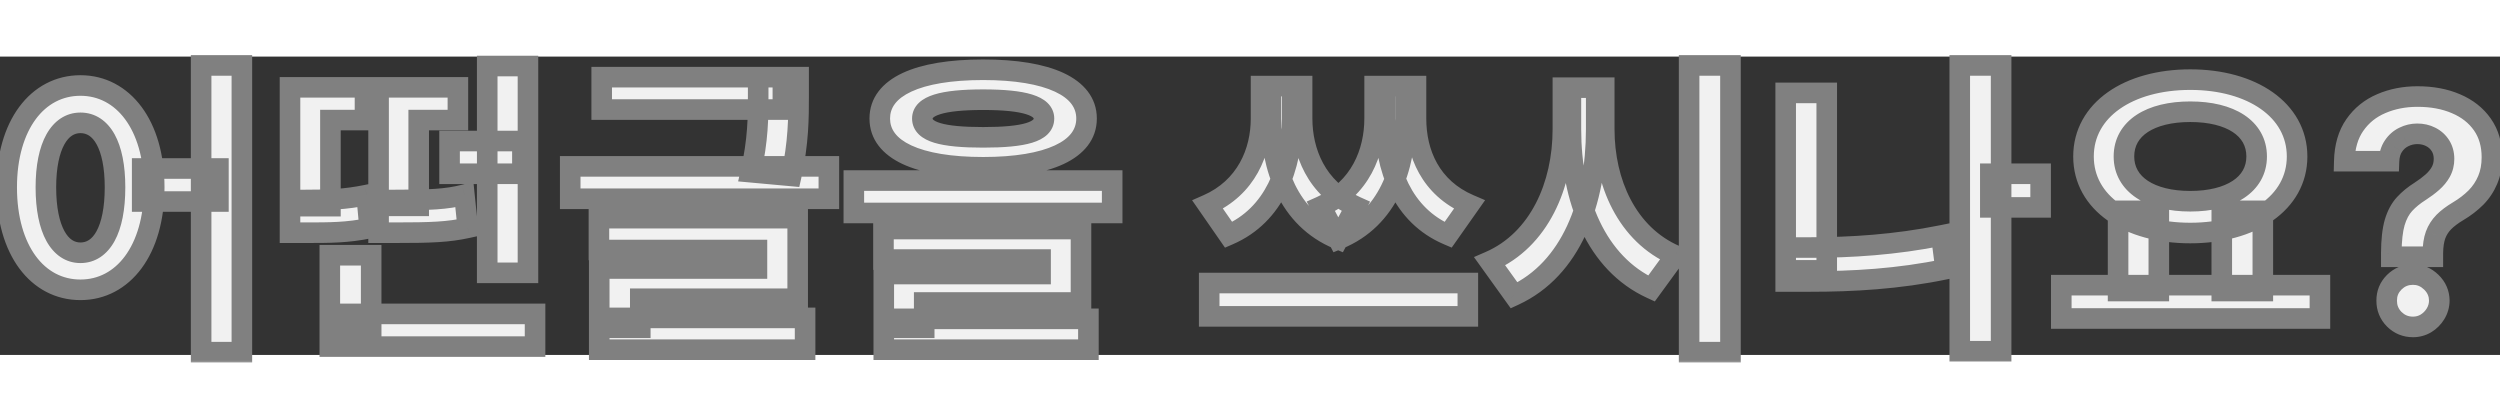 <svg width="243" height="40" viewBox="0 0 243 29" fill="none" xmlns="http://www.w3.org/2000/svg">
<rect x="0" y="0" width="243" height="29" fill="#333333" stroke="none"/>
<mask id="path-1-outside-1_14_7" maskUnits="userSpaceOnUse" x="-1" y="-1" width="245" height="31" fill="black">
<rect fill="white" x="-1" y="-1" width="245" height="31"/>
<path d="M7.82 2.81C11.96 2.81 14.99 6.65 14.99 12.71C14.99 18.83 11.96 22.67 7.82 22.67C3.65 22.67 0.65 18.83 0.65 12.71C0.65 6.65 3.65 2.81 7.82 2.81ZM7.82 6.44C5.81 6.44 4.46 8.63 4.46 12.71C4.46 16.85 5.81 19.07 7.82 19.07C9.86 19.07 11.18 16.85 11.18 12.71C11.18 8.63 9.86 6.44 7.82 6.44ZM19.55 0.86H23.51V28.73H19.55V0.86ZM13.82 10.88H21.23V14.09H13.82V10.88ZM32.058 25.01H52.008V28.19H32.058V25.01ZM32.058 19.31H36.078V26.99H32.058V19.31ZM47.358 0.92H51.318V21.02H47.358V0.92ZM43.698 8.21H50.778V11.39H43.698V8.21ZM28.188 13.94H29.598C31.938 13.94 33.588 13.88 35.628 13.46L35.928 16.67C33.768 17.12 32.088 17.12 29.598 17.12H28.188V13.94ZM28.188 2.99H35.478V6.17H32.118V14.54H28.188V2.99ZM36.798 13.94H38.298C41.808 13.94 43.338 13.88 45.138 13.43L45.468 16.64C43.548 17.06 41.958 17.12 38.298 17.12H36.798V13.94ZM36.798 2.99H44.508V6.17H40.698V14.51H36.798V2.99ZM58.485 2H76.095V5.15H58.485V2ZM55.425 10.67H80.565V13.82H55.425V10.67ZM73.695 2H77.625V3.89C77.625 5.87 77.625 8.39 76.905 11.6L72.975 11.24C73.695 8.09 73.695 5.84 73.695 3.89V2ZM58.215 15.71H77.535V23.54H62.235V26.36H58.245V20.6H73.575V18.8H58.215V15.71ZM58.245 25.4H78.255V28.49H58.245V25.4ZM95.563 1.28C101.893 1.28 105.613 2.96 105.613 6.02C105.613 9.08 101.893 10.76 95.563 10.76C89.203 10.76 85.513 9.08 85.513 6.02C85.513 2.96 89.203 1.28 95.563 1.28ZM95.563 4.19C91.543 4.19 89.653 4.79 89.653 6.02C89.653 7.31 91.543 7.85 95.563 7.85C99.583 7.85 101.473 7.31 101.473 6.02C101.473 4.79 99.583 4.19 95.563 4.19ZM82.993 12.05H108.103V15.2H82.993V12.05ZM85.873 16.76H105.073V23.9H89.833V26.36H85.903V21.14H101.143V19.73H85.873V16.76ZM85.903 25.49H105.793V28.49H85.903V25.49ZM122.574 2.87H125.604V6.02C125.604 10.79 123.864 15.41 119.424 17.33L117.384 14.39C121.134 12.74 122.574 9.26 122.574 6.02V2.87ZM123.534 2.87H126.564V6.02C126.564 9.2 127.914 12.83 131.784 14.57L130.074 17.75C125.214 15.74 123.534 10.73 123.534 6.02V2.87ZM133.614 2.87H136.614V6.02C136.614 10.79 134.934 15.77 130.074 17.75L128.394 14.57C132.234 12.86 133.614 9.26 133.614 6.02V2.87ZM134.604 2.87H137.634V6.02C137.634 9.38 139.044 12.77 142.824 14.39L140.754 17.33C136.314 15.44 134.604 10.91 134.604 6.02V2.87ZM117.534 22.01H142.674V25.25H117.534V22.01ZM151.912 3.02H155.152V7.07C155.152 14.21 152.692 20.66 147.172 23.21L144.802 19.91C149.632 17.81 151.912 12.47 151.912 7.07V3.02ZM152.692 3.02H155.932V7.07C155.932 12.2 158.122 17.3 162.862 19.34L160.522 22.55C155.152 20.09 152.692 13.91 152.692 7.07V3.02ZM164.182 0.86H168.202V28.73H164.182V0.86ZM193.459 11.39H198.349V14.66H193.459V11.39ZM190.489 0.86H194.509V28.64H190.489V0.86ZM173.569 3.53H177.559V20.78H173.569V3.53ZM173.569 18.56H175.969C179.929 18.56 184.219 18.29 188.689 17.39L189.109 20.66C184.519 21.62 180.049 21.86 175.969 21.86H173.569V18.56ZM205.877 14.99H209.837V22.79H205.877V14.99ZM215.957 14.99H219.947V22.79H215.957V14.99ZM200.357 22.22H225.497V25.46H200.357V22.22ZM212.897 2.24C218.867 2.24 223.277 5.18 223.277 9.71C223.277 14.24 218.867 17.15 212.897 17.15C206.897 17.15 202.517 14.24 202.517 9.71C202.517 5.18 206.897 2.24 212.897 2.24ZM212.897 5.36C209.027 5.36 206.447 6.95 206.447 9.71C206.447 12.44 209.027 14.06 212.897 14.06C216.767 14.06 219.347 12.44 219.347 9.71C219.347 6.95 216.767 5.36 212.897 5.36ZM232.435 19.459V19.097C232.442 17.854 232.552 16.863 232.765 16.124C232.985 15.386 233.305 14.789 233.724 14.335C234.143 13.88 234.647 13.468 235.237 13.099C235.677 12.815 236.071 12.52 236.419 12.214C236.767 11.909 237.044 11.572 237.25 11.202C237.456 10.826 237.559 10.407 237.559 9.945C237.559 9.455 237.442 9.026 237.208 8.656C236.973 8.287 236.657 8.003 236.259 7.804C235.869 7.605 235.436 7.506 234.96 7.506C234.498 7.506 234.061 7.609 233.649 7.815C233.237 8.013 232.9 8.312 232.637 8.71C232.374 9.1 232.232 9.587 232.211 10.169H227.865C227.9 8.749 228.241 7.577 228.887 6.653C229.534 5.723 230.389 5.031 231.455 4.576C232.52 4.114 233.695 3.884 234.981 3.884C236.394 3.884 237.644 4.118 238.731 4.587C239.818 5.048 240.67 5.719 241.288 6.6C241.906 7.481 242.215 8.543 242.215 9.786C242.215 10.617 242.076 11.355 241.799 12.001C241.529 12.641 241.149 13.209 240.659 13.706C240.169 14.196 239.59 14.64 238.923 15.038C238.362 15.371 237.9 15.72 237.538 16.082C237.183 16.444 236.916 16.863 236.739 17.339C236.568 17.815 236.48 18.401 236.472 19.097V19.459H232.435ZM234.544 26.277C233.834 26.277 233.227 26.028 232.722 25.531C232.225 25.027 231.98 24.423 231.987 23.72C231.98 23.024 232.225 22.428 232.722 21.93C233.227 21.433 233.834 21.185 234.544 21.185C235.219 21.185 235.812 21.433 236.323 21.93C236.835 22.428 237.094 23.024 237.101 23.72C237.094 24.189 236.97 24.619 236.728 25.009C236.494 25.393 236.185 25.702 235.801 25.936C235.418 26.163 234.999 26.277 234.544 26.277Z"/>
</mask>
<path d="M7.82 2.81C11.96 2.81 14.99 6.65 14.99 12.71C14.99 18.83 11.96 22.67 7.82 22.67C3.65 22.67 0.65 18.83 0.65 12.71C0.65 6.65 3.65 2.81 7.82 2.81ZM7.82 6.44C5.81 6.44 4.46 8.63 4.46 12.71C4.46 16.85 5.81 19.07 7.82 19.07C9.86 19.07 11.18 16.85 11.18 12.71C11.18 8.63 9.86 6.44 7.82 6.44ZM19.55 0.86H23.51V28.73H19.55V0.86ZM13.82 10.88H21.23V14.09H13.82V10.88ZM32.058 25.01H52.008V28.19H32.058V25.01ZM32.058 19.31H36.078V26.99H32.058V19.31ZM47.358 0.92H51.318V21.02H47.358V0.92ZM43.698 8.21H50.778V11.39H43.698V8.21ZM28.188 13.94H29.598C31.938 13.94 33.588 13.88 35.628 13.46L35.928 16.67C33.768 17.12 32.088 17.12 29.598 17.12H28.188V13.94ZM28.188 2.99H35.478V6.17H32.118V14.54H28.188V2.99ZM36.798 13.94H38.298C41.808 13.94 43.338 13.88 45.138 13.43L45.468 16.64C43.548 17.06 41.958 17.12 38.298 17.12H36.798V13.94ZM36.798 2.99H44.508V6.17H40.698V14.51H36.798V2.99ZM58.485 2H76.095V5.15H58.485V2ZM55.425 10.67H80.565V13.82H55.425V10.67ZM73.695 2H77.625V3.89C77.625 5.87 77.625 8.39 76.905 11.6L72.975 11.24C73.695 8.09 73.695 5.84 73.695 3.89V2ZM58.215 15.71H77.535V23.54H62.235V26.36H58.245V20.6H73.575V18.8H58.215V15.71ZM58.245 25.4H78.255V28.49H58.245V25.4ZM95.563 1.28C101.893 1.28 105.613 2.96 105.613 6.02C105.613 9.08 101.893 10.76 95.563 10.76C89.203 10.76 85.513 9.08 85.513 6.02C85.513 2.96 89.203 1.28 95.563 1.28ZM95.563 4.19C91.543 4.19 89.653 4.79 89.653 6.02C89.653 7.31 91.543 7.85 95.563 7.85C99.583 7.85 101.473 7.31 101.473 6.02C101.473 4.79 99.583 4.19 95.563 4.19ZM82.993 12.05H108.103V15.2H82.993V12.05ZM85.873 16.76H105.073V23.9H89.833V26.36H85.903V21.14H101.143V19.73H85.873V16.76ZM85.903 25.49H105.793V28.49H85.903V25.49ZM122.574 2.87H125.604V6.02C125.604 10.79 123.864 15.41 119.424 17.33L117.384 14.39C121.134 12.74 122.574 9.26 122.574 6.02V2.87ZM123.534 2.87H126.564V6.02C126.564 9.2 127.914 12.83 131.784 14.57L130.074 17.75C125.214 15.74 123.534 10.73 123.534 6.02V2.87ZM133.614 2.87H136.614V6.02C136.614 10.79 134.934 15.77 130.074 17.75L128.394 14.57C132.234 12.86 133.614 9.26 133.614 6.02V2.87ZM134.604 2.87H137.634V6.02C137.634 9.38 139.044 12.77 142.824 14.39L140.754 17.33C136.314 15.44 134.604 10.91 134.604 6.02V2.87ZM117.534 22.01H142.674V25.25H117.534V22.01ZM151.912 3.02H155.152V7.07C155.152 14.21 152.692 20.66 147.172 23.21L144.802 19.91C149.632 17.81 151.912 12.47 151.912 7.07V3.02ZM152.692 3.02H155.932V7.07C155.932 12.2 158.122 17.3 162.862 19.34L160.522 22.55C155.152 20.09 152.692 13.91 152.692 7.07V3.02ZM164.182 0.86H168.202V28.73H164.182V0.86ZM193.459 11.39H198.349V14.66H193.459V11.39ZM190.489 0.86H194.509V28.64H190.489V0.86ZM173.569 3.53H177.559V20.78H173.569V3.53ZM173.569 18.56H175.969C179.929 18.56 184.219 18.29 188.689 17.39L189.109 20.66C184.519 21.62 180.049 21.86 175.969 21.86H173.569V18.56ZM205.877 14.99H209.837V22.79H205.877V14.99ZM215.957 14.99H219.947V22.79H215.957V14.99ZM200.357 22.22H225.497V25.46H200.357V22.22ZM212.897 2.24C218.867 2.24 223.277 5.18 223.277 9.71C223.277 14.24 218.867 17.15 212.897 17.15C206.897 17.15 202.517 14.24 202.517 9.71C202.517 5.18 206.897 2.24 212.897 2.24ZM212.897 5.36C209.027 5.36 206.447 6.95 206.447 9.71C206.447 12.44 209.027 14.06 212.897 14.06C216.767 14.06 219.347 12.44 219.347 9.71C219.347 6.95 216.767 5.36 212.897 5.36ZM232.435 19.459V19.097C232.442 17.854 232.552 16.863 232.765 16.124C232.985 15.386 233.305 14.789 233.724 14.335C234.143 13.88 234.647 13.468 235.237 13.099C235.677 12.815 236.071 12.52 236.419 12.214C236.767 11.909 237.044 11.572 237.25 11.202C237.456 10.826 237.559 10.407 237.559 9.945C237.559 9.455 237.442 9.026 237.208 8.656C236.973 8.287 236.657 8.003 236.259 7.804C235.869 7.605 235.436 7.506 234.96 7.506C234.498 7.506 234.061 7.609 233.649 7.815C233.237 8.013 232.9 8.312 232.637 8.71C232.374 9.1 232.232 9.587 232.211 10.169H227.865C227.9 8.749 228.241 7.577 228.887 6.653C229.534 5.723 230.389 5.031 231.455 4.576C232.52 4.114 233.695 3.884 234.981 3.884C236.394 3.884 237.644 4.118 238.731 4.587C239.818 5.048 240.67 5.719 241.288 6.6C241.906 7.481 242.215 8.543 242.215 9.786C242.215 10.617 242.076 11.355 241.799 12.001C241.529 12.641 241.149 13.209 240.659 13.706C240.169 14.196 239.59 14.64 238.923 15.038C238.362 15.371 237.9 15.72 237.538 16.082C237.183 16.444 236.916 16.863 236.739 17.339C236.568 17.815 236.48 18.401 236.472 19.097V19.459H232.435ZM234.544 26.277C233.834 26.277 233.227 26.028 232.722 25.531C232.225 25.027 231.98 24.423 231.987 23.72C231.98 23.024 232.225 22.428 232.722 21.93C233.227 21.433 233.834 21.185 234.544 21.185C235.219 21.185 235.812 21.433 236.323 21.93C236.835 22.428 237.094 23.024 237.101 23.72C237.094 24.189 236.97 24.619 236.728 25.009C236.494 25.393 236.185 25.702 235.801 25.936C235.418 26.163 234.999 26.277 234.544 26.277Z" fill="#F1F1F1"/>
<path d="M19.55 0.86V-0.14H18.55V0.86H19.55ZM23.51 0.86H24.51V-0.14H23.51V0.86ZM23.51 28.73V29.73H24.51V28.73H23.51ZM19.55 28.73H18.55V29.73H19.55V28.73ZM13.82 10.88V9.88H12.82V10.88H13.82ZM21.23 10.88H22.23V9.88H21.23V10.88ZM21.23 14.09V15.09H22.23V14.09H21.23ZM13.82 14.09H12.82V15.09H13.82V14.09ZM7.82 3.81C9.548 3.81 11.053 4.599 12.155 6.084C13.271 7.587 13.99 9.836 13.99 12.71H15.99C15.99 9.524 15.194 6.823 13.76 4.891C12.312 2.941 10.232 1.81 7.82 1.81V3.81ZM13.99 12.71C13.99 15.616 13.27 17.88 12.153 19.391C11.052 20.881 9.548 21.67 7.82 21.67V23.67C10.232 23.67 12.313 22.539 13.762 20.579C15.195 18.64 15.99 15.925 15.99 12.71H13.99ZM7.82 21.67C6.076 21.67 4.573 20.88 3.476 19.392C2.364 17.882 1.65 15.618 1.65 12.71H-0.35C-0.35 15.922 0.436 18.638 1.866 20.578C3.312 22.54 5.394 23.67 7.82 23.67V21.67ZM1.65 12.71C1.65 9.834 2.363 7.585 3.475 6.082C4.572 4.6 6.075 3.81 7.82 3.81V1.81C5.395 1.81 3.313 2.94 1.867 4.893C0.437 6.825 -0.35 9.526 -0.35 12.71H1.65ZM7.82 5.44C6.378 5.44 5.238 6.255 4.513 7.559C3.809 8.823 3.46 10.582 3.46 12.71H5.46C5.46 10.758 5.786 9.382 6.26 8.531C6.712 7.72 7.252 7.44 7.82 7.44V5.44ZM3.46 12.71C3.46 14.867 3.808 16.646 4.51 17.924C5.232 19.24 6.371 20.07 7.82 20.07V18.07C7.259 18.07 6.718 17.79 6.263 16.961C5.787 16.094 5.46 14.694 5.46 12.71H3.46ZM7.82 20.07C9.281 20.07 10.422 19.243 11.143 17.921C11.841 16.642 12.18 14.863 12.18 12.71H10.18C10.18 14.697 9.86 16.098 9.387 16.964C8.938 17.787 8.399 18.07 7.82 18.07V20.07ZM12.18 12.71C12.18 10.585 11.84 8.826 11.14 7.561C10.416 6.252 9.274 5.44 7.82 5.44V7.44C8.406 7.44 8.944 7.723 9.39 8.529C9.86 9.379 10.18 10.755 10.18 12.71H12.18ZM19.55 1.86H23.51V-0.14H19.55V1.86ZM22.51 0.86V28.73H24.51V0.86H22.51ZM23.51 27.73H19.55V29.73H23.51V27.73ZM20.55 28.73V0.86H18.55V28.73H20.55ZM13.82 11.88H21.23V9.88H13.82V11.88ZM20.23 10.88V14.09H22.23V10.88H20.23ZM21.23 13.09H13.82V15.09H21.23V13.09ZM14.82 14.09V10.88H12.82V14.09H14.82ZM32.058 25.01V24.01H31.058V25.01H32.058ZM52.008 25.01H53.008V24.01H52.008V25.01ZM52.008 28.19V29.19H53.008V28.19H52.008ZM32.058 28.19H31.058V29.19H32.058V28.19ZM32.058 19.31V18.31H31.058V19.31H32.058ZM36.078 19.31H37.078V18.31H36.078V19.31ZM36.078 26.99V27.99H37.078V26.99H36.078ZM32.058 26.99H31.058V27.99H32.058V26.99ZM47.358 0.92V-0.08H46.358V0.92H47.358ZM51.318 0.92H52.318V-0.08H51.318V0.92ZM51.318 21.02V22.02H52.318V21.02H51.318ZM47.358 21.02H46.358V22.02H47.358V21.02ZM43.698 8.21V7.21H42.698V8.21H43.698ZM50.778 8.21H51.778V7.21H50.778V8.21ZM50.778 11.39V12.39H51.778V11.39H50.778ZM43.698 11.39H42.698V12.39H43.698V11.39ZM28.188 13.94V12.94H27.188V13.94H28.188ZM35.628 13.46L36.623 13.367L36.519 12.255L35.426 12.48L35.628 13.46ZM35.928 16.67L36.132 17.649L37.007 17.467L36.923 16.577L35.928 16.67ZM28.188 17.12H27.188V18.12H28.188V17.12ZM28.188 2.99V1.99H27.188V2.99H28.188ZM35.478 2.99H36.478V1.99H35.478V2.99ZM35.478 6.17V7.17H36.478V6.17H35.478ZM32.118 6.17V5.17H31.118V6.17H32.118ZM32.118 14.54V15.54H33.118V14.54H32.118ZM28.188 14.54H27.188V15.54H28.188V14.54ZM36.798 13.94V12.94H35.798V13.94H36.798ZM45.138 13.43L46.132 13.328L46.014 12.18L44.895 12.46L45.138 13.43ZM45.468 16.64L45.681 17.617L46.554 17.426L46.462 16.538L45.468 16.64ZM36.798 17.12H35.798V18.12H36.798V17.12ZM36.798 2.99V1.99H35.798V2.99H36.798ZM44.508 2.99H45.508V1.99H44.508V2.99ZM44.508 6.17V7.17H45.508V6.17H44.508ZM40.698 6.17V5.17H39.698V6.17H40.698ZM40.698 14.51V15.51H41.698V14.51H40.698ZM36.798 14.51H35.798V15.51H36.798V14.51ZM32.058 26.01H52.008V24.01H32.058V26.01ZM51.008 25.01V28.19H53.008V25.01H51.008ZM52.008 27.19H32.058V29.19H52.008V27.19ZM33.058 28.19V25.01H31.058V28.19H33.058ZM32.058 20.31H36.078V18.31H32.058V20.31ZM35.078 19.31V26.99H37.078V19.31H35.078ZM36.078 25.99H32.058V27.99H36.078V25.99ZM33.058 26.99V19.31H31.058V26.99H33.058ZM47.358 1.92H51.318V-0.08H47.358V1.92ZM50.318 0.92V21.02H52.318V0.92H50.318ZM51.318 20.02H47.358V22.02H51.318V20.02ZM48.358 21.02V0.92H46.358V21.02H48.358ZM43.698 9.21H50.778V7.21H43.698V9.21ZM49.778 8.21V11.39H51.778V8.21H49.778ZM50.778 10.39H43.698V12.39H50.778V10.39ZM44.698 11.39V8.21H42.698V11.39H44.698ZM28.188 14.94H29.598V12.94H28.188V14.94ZM29.598 14.94C31.957 14.94 33.688 14.88 35.829 14.44L35.426 12.48C33.487 12.88 31.918 12.94 29.598 12.94V14.94ZM34.632 13.553L34.932 16.763L36.923 16.577L36.623 13.367L34.632 13.553ZM35.724 15.691C33.678 16.117 32.096 16.12 29.598 16.12V18.12C32.08 18.12 33.857 18.123 36.132 17.649L35.724 15.691ZM29.598 16.12H28.188V18.12H29.598V16.12ZM29.188 17.12V13.94H27.188V17.12H29.188ZM28.188 3.99H35.478V1.99H28.188V3.99ZM34.478 2.99V6.17H36.478V2.99H34.478ZM35.478 5.17H32.118V7.17H35.478V5.17ZM31.118 6.17V14.54H33.118V6.17H31.118ZM32.118 13.54H28.188V15.54H32.118V13.54ZM29.188 14.54V2.99H27.188V14.54H29.188ZM36.798 14.94H38.298V12.94H36.798V14.94ZM38.298 14.94C41.8 14.94 43.446 14.884 45.38 14.4L44.895 12.46C43.23 12.876 41.815 12.94 38.298 12.94V14.94ZM44.143 13.532L44.473 16.742L46.462 16.538L46.132 13.328L44.143 13.532ZM45.254 15.663C43.452 16.057 41.961 16.12 38.298 16.12V18.12C41.955 18.12 43.644 18.063 45.681 17.617L45.254 15.663ZM38.298 16.12H36.798V18.12H38.298V16.12ZM37.798 17.12V13.94H35.798V17.12H37.798ZM36.798 3.99H44.508V1.99H36.798V3.99ZM43.508 2.99V6.17H45.508V2.99H43.508ZM44.508 5.17H40.698V7.17H44.508V5.17ZM39.698 6.17V14.51H41.698V6.17H39.698ZM40.698 13.51H36.798V15.51H40.698V13.51ZM37.798 14.51V2.99H35.798V14.51H37.798ZM58.485 2V1H57.485V2H58.485ZM76.095 2H77.095V1H76.095V2ZM76.095 5.15V6.15H77.095V5.15H76.095ZM58.485 5.15H57.485V6.15H58.485V5.15ZM55.425 10.67V9.67H54.425V10.67H55.425ZM80.565 10.67H81.565V9.67H80.565V10.67ZM80.565 13.82V14.82H81.565V13.82H80.565ZM55.425 13.82H54.425V14.82H55.425V13.82ZM73.695 2V1H72.695V2H73.695ZM77.625 2H78.625V1H77.625V2ZM76.905 11.6L76.814 12.596L77.689 12.676L77.881 11.819L76.905 11.6ZM72.975 11.24L72.001 11.017L71.746 12.132L72.884 12.236L72.975 11.24ZM58.215 15.71V14.71H57.215V15.71H58.215ZM77.535 15.71H78.535V14.71H77.535V15.71ZM77.535 23.54V24.54H78.535V23.54H77.535ZM62.235 23.54V22.54H61.235V23.54H62.235ZM62.235 26.36V27.36H63.235V26.36H62.235ZM58.245 26.36H57.245V27.36H58.245V26.36ZM58.245 20.6V19.6H57.245V20.6H58.245ZM73.575 20.6V21.6H74.575V20.6H73.575ZM73.575 18.8H74.575V17.8H73.575V18.8ZM58.215 18.8H57.215V19.8H58.215V18.8ZM58.245 25.4V24.4H57.245V25.4H58.245ZM78.255 25.4H79.255V24.4H78.255V25.4ZM78.255 28.49V29.49H79.255V28.49H78.255ZM58.245 28.49H57.245V29.49H58.245V28.49ZM58.485 3H76.095V1H58.485V3ZM75.095 2V5.15H77.095V2H75.095ZM76.095 4.15H58.485V6.15H76.095V4.15ZM59.485 5.15V2H57.485V5.15H59.485ZM55.425 11.67H80.565V9.67H55.425V11.67ZM79.565 10.67V13.82H81.565V10.67H79.565ZM80.565 12.82H55.425V14.82H80.565V12.82ZM56.425 13.82V10.67H54.425V13.82H56.425ZM73.695 3H77.625V1H73.695V3ZM76.625 2V3.89H78.625V2H76.625ZM76.625 3.89C76.625 5.86 76.624 8.286 75.93 11.381L77.881 11.819C78.627 8.494 78.625 5.88 78.625 3.89H76.625ZM76.996 10.604L73.067 10.244L72.884 12.236L76.814 12.596L76.996 10.604ZM73.95 11.463C74.696 8.199 74.695 5.856 74.695 3.89H72.695C72.695 5.824 72.694 7.981 72.001 11.017L73.95 11.463ZM74.695 3.89V2H72.695V3.89H74.695ZM58.215 16.71H77.535V14.71H58.215V16.71ZM76.535 15.71V23.54H78.535V15.71H76.535ZM77.535 22.54H62.235V24.54H77.535V22.54ZM61.235 23.54V26.36H63.235V23.54H61.235ZM62.235 25.36H58.245V27.36H62.235V25.36ZM59.245 26.36V20.6H57.245V26.36H59.245ZM58.245 21.6H73.575V19.6H58.245V21.6ZM74.575 20.6V18.8H72.575V20.6H74.575ZM73.575 17.8H58.215V19.8H73.575V17.8ZM59.215 18.8V15.71H57.215V18.8H59.215ZM58.245 26.4H78.255V24.4H58.245V26.4ZM77.255 25.4V28.49H79.255V25.4H77.255ZM78.255 27.49H58.245V29.49H78.255V27.49ZM59.245 28.49V25.4H57.245V28.49H59.245ZM82.993 12.05V11.05H81.993V12.05H82.993ZM108.103 12.05H109.103V11.05H108.103V12.05ZM108.103 15.2V16.2H109.103V15.2H108.103ZM82.993 15.2H81.993V16.2H82.993V15.2ZM85.873 16.76V15.76H84.873V16.76H85.873ZM105.073 16.76H106.073V15.76H105.073V16.76ZM105.073 23.9V24.9H106.073V23.9H105.073ZM89.833 23.9V22.9H88.833V23.9H89.833ZM89.833 26.36V27.36H90.833V26.36H89.833ZM85.903 26.36H84.903V27.36H85.903V26.36ZM85.903 21.14V20.14H84.903V21.14H85.903ZM101.143 21.14V22.14H102.143V21.14H101.143ZM101.143 19.73H102.143V18.73H101.143V19.73ZM85.873 19.73H84.873V20.73H85.873V19.73ZM85.903 25.49V24.49H84.903V25.49H85.903ZM105.793 25.49H106.793V24.49H105.793V25.49ZM105.793 28.49V29.49H106.793V28.49H105.793ZM85.903 28.49H84.903V29.49H85.903V28.49ZM95.563 2.28C98.665 2.28 101.009 2.695 102.539 3.409C104.036 4.107 104.613 5.002 104.613 6.02H106.613C106.613 3.978 105.33 2.503 103.384 1.596C101.472 0.705 98.791 0.28 95.563 0.28V2.28ZM104.613 6.02C104.613 7.038 104.036 7.933 102.539 8.631C101.009 9.345 98.665 9.76 95.563 9.76V11.76C98.791 11.76 101.472 11.335 103.384 10.444C105.33 9.537 106.613 8.062 106.613 6.02H104.613ZM95.563 9.76C92.446 9.76 90.102 9.344 88.576 8.632C87.087 7.935 86.513 7.041 86.513 6.02H84.513C84.513 8.059 85.784 9.535 87.73 10.444C89.639 11.335 92.32 11.76 95.563 11.76V9.76ZM86.513 6.02C86.513 4.999 87.087 4.105 88.576 3.408C90.102 2.696 92.446 2.28 95.563 2.28V0.28C92.32 0.28 89.639 0.704 87.73 1.597C85.784 2.505 84.513 3.981 84.513 6.02H86.513ZM95.563 3.19C93.53 3.19 91.928 3.339 90.803 3.689C90.239 3.865 89.715 4.115 89.32 4.492C88.897 4.896 88.653 5.42 88.653 6.02H90.653C90.653 6.005 90.645 5.993 90.702 5.938C90.787 5.857 90.987 5.726 91.398 5.598C92.223 5.341 93.576 5.19 95.563 5.19V3.19ZM88.653 6.02C88.653 6.622 88.887 7.154 89.316 7.569C89.715 7.955 90.244 8.204 90.81 8.376C91.935 8.717 93.538 8.85 95.563 8.85V6.85C93.568 6.85 92.216 6.713 91.391 6.462C90.982 6.337 90.787 6.21 90.706 6.131C90.655 6.082 90.653 6.063 90.653 6.02H88.653ZM95.563 8.85C97.588 8.85 99.191 8.717 100.316 8.376C100.882 8.204 101.411 7.955 101.81 7.569C102.239 7.154 102.473 6.622 102.473 6.02H100.473C100.473 6.063 100.471 6.082 100.42 6.131C100.339 6.21 100.144 6.337 99.735 6.462C98.91 6.713 97.558 6.85 95.563 6.85V8.85ZM102.473 6.02C102.473 5.42 102.229 4.896 101.806 4.492C101.411 4.115 100.887 3.865 100.323 3.689C99.198 3.339 97.596 3.19 95.563 3.19V5.19C97.55 5.19 98.903 5.341 99.728 5.598C100.139 5.726 100.339 5.857 100.424 5.938C100.481 5.993 100.473 6.005 100.473 6.02H102.473ZM82.993 13.05H108.103V11.05H82.993V13.05ZM107.103 12.05V15.2H109.103V12.05H107.103ZM108.103 14.2H82.993V16.2H108.103V14.2ZM83.993 15.2V12.05H81.993V15.2H83.993ZM85.873 17.76H105.073V15.76H85.873V17.76ZM104.073 16.76V23.9H106.073V16.76H104.073ZM105.073 22.9H89.833V24.9H105.073V22.9ZM88.833 23.9V26.36H90.833V23.9H88.833ZM89.833 25.36H85.903V27.36H89.833V25.36ZM86.903 26.36V21.14H84.903V26.36H86.903ZM85.903 22.14H101.143V20.14H85.903V22.14ZM102.143 21.14V19.73H100.143V21.14H102.143ZM101.143 18.73H85.873V20.73H101.143V18.73ZM86.873 19.73V16.76H84.873V19.73H86.873ZM85.903 26.49H105.793V24.49H85.903V26.49ZM104.793 25.49V28.49H106.793V25.49H104.793ZM105.793 27.49H85.903V29.49H105.793V27.49ZM86.903 28.49V25.49H84.903V28.49H86.903ZM122.574 2.87V1.87H121.574V2.87H122.574ZM125.604 2.87H126.604V1.87H125.604V2.87ZM119.424 17.33L118.602 17.9L119.069 18.573L119.821 18.248L119.424 17.33ZM117.384 14.39L116.981 13.475L115.871 13.963L116.562 14.96L117.384 14.39ZM123.534 2.87V1.87H122.534V2.87H123.534ZM126.564 2.87H127.564V1.87H126.564V2.87ZM131.784 14.57L132.665 15.044L133.173 14.098L132.194 13.658L131.784 14.57ZM130.074 17.75L129.692 18.674L130.527 19.019L130.955 18.224L130.074 17.75ZM133.614 2.87V1.87H132.614V2.87H133.614ZM136.614 2.87H137.614V1.87H136.614V2.87ZM130.074 17.75L129.19 18.217L129.613 19.018L130.451 18.676L130.074 17.75ZM128.394 14.57L127.987 13.656L127.01 14.091L127.51 15.037L128.394 14.57ZM134.604 2.87V1.87H133.604V2.87H134.604ZM137.634 2.87H138.634V1.87H137.634V2.87ZM142.824 14.39L143.642 14.966L144.352 13.957L143.218 13.471L142.824 14.39ZM140.754 17.33L140.362 18.25L141.106 18.567L141.572 17.906L140.754 17.33ZM117.534 22.01V21.01H116.534V22.01H117.534ZM142.674 22.01H143.674V21.01H142.674V22.01ZM142.674 25.25V26.25H143.674V25.25H142.674ZM117.534 25.25H116.534V26.25H117.534V25.25ZM122.574 3.87H125.604V1.87H122.574V3.87ZM124.604 2.87V6.02H126.604V2.87H124.604ZM124.604 6.02C124.604 10.6 122.942 14.719 119.027 16.412L119.821 18.248C124.786 16.101 126.604 10.98 126.604 6.02H124.604ZM120.246 16.76L118.206 13.82L116.562 14.96L118.602 17.9L120.246 16.76ZM117.787 15.305C121.994 13.454 123.574 9.543 123.574 6.02H121.574C121.574 8.977 120.274 12.026 116.981 13.475L117.787 15.305ZM123.574 6.02V2.87H121.574V6.02H123.574ZM123.534 3.87H126.564V1.87H123.534V3.87ZM125.564 2.87V6.02H127.564V2.87H125.564ZM125.564 6.02C125.564 9.46 127.037 13.532 131.374 15.482L132.194 13.658C128.791 12.128 127.564 8.94 127.564 6.02H125.564ZM130.903 14.096L129.193 17.276L130.955 18.224L132.665 15.044L130.903 14.096ZM130.456 16.826C126.147 15.044 124.534 10.559 124.534 6.02H122.534C122.534 10.901 124.281 16.436 129.692 18.674L130.456 16.826ZM124.534 6.02V2.87H122.534V6.02H124.534ZM133.614 3.87H136.614V1.87H133.614V3.87ZM135.614 2.87V6.02H137.614V2.87H135.614ZM135.614 6.02C135.614 10.621 134 15.071 129.697 16.824L130.451 18.676C135.868 16.469 137.614 10.959 137.614 6.02H135.614ZM130.958 17.283L129.278 14.103L127.51 15.037L129.19 18.217L130.958 17.283ZM128.801 15.483C133.108 13.565 134.614 9.523 134.614 6.02H132.614C132.614 8.997 131.36 12.155 127.987 13.656L128.801 15.483ZM134.614 6.02V2.87H132.614V6.02H134.614ZM134.604 3.87H137.634V1.87H134.604V3.87ZM136.634 2.87V6.02H138.634V2.87H136.634ZM136.634 6.02C136.634 9.66 138.183 13.489 142.43 15.309L143.218 13.471C139.905 12.051 138.634 9.1 138.634 6.02H136.634ZM142.006 13.814L139.936 16.754L141.572 17.906L143.642 14.966L142.006 13.814ZM141.146 16.41C137.239 14.747 135.604 10.725 135.604 6.02H133.604C133.604 11.095 135.389 16.133 140.362 18.25L141.146 16.41ZM135.604 6.02V2.87H133.604V6.02H135.604ZM117.534 23.01H142.674V21.01H117.534V23.01ZM141.674 22.01V25.25H143.674V22.01H141.674ZM142.674 24.25H117.534V26.25H142.674V24.25ZM118.534 25.25V22.01H116.534V25.25H118.534ZM151.912 3.02V2.02H150.912V3.02H151.912ZM155.152 3.02H156.152V2.02H155.152V3.02ZM147.172 23.21L146.359 23.793L146.841 24.464L147.591 24.118L147.172 23.21ZM144.802 19.91L144.403 18.993L143.267 19.487L143.989 20.493L144.802 19.91ZM152.692 3.02V2.02H151.692V3.02H152.692ZM155.932 3.02H156.932V2.02H155.932V3.02ZM162.862 19.34L163.67 19.929L164.408 18.917L163.257 18.422L162.862 19.34ZM160.522 22.55L160.105 23.459L160.848 23.8L161.33 23.139L160.522 22.55ZM164.182 0.86V-0.14H163.182V0.86H164.182ZM168.202 0.86H169.202V-0.14H168.202V0.86ZM168.202 28.73V29.73H169.202V28.73H168.202ZM164.182 28.73H163.182V29.73H164.182V28.73ZM151.912 4.02H155.152V2.02H151.912V4.02ZM154.152 3.02V7.07H156.152V3.02H154.152ZM154.152 7.07C154.152 14.058 151.744 19.996 146.752 22.302L147.591 24.118C153.639 21.324 156.152 14.362 156.152 7.07H154.152ZM147.984 22.627L145.614 19.327L143.989 20.493L146.359 23.793L147.984 22.627ZM145.2 20.827C150.535 18.508 152.912 12.69 152.912 7.07H150.912C150.912 12.25 148.729 17.112 144.403 18.993L145.2 20.827ZM152.912 7.07V3.02H150.912V7.07H152.912ZM152.692 4.02H155.932V2.02H152.692V4.02ZM154.932 3.02V7.07H156.932V3.02H154.932ZM154.932 7.07C154.932 12.43 157.226 18.003 162.466 20.259L163.257 18.422C159.018 16.597 156.932 11.97 156.932 7.07H154.932ZM162.054 18.751L159.714 21.961L161.33 23.139L163.67 19.929L162.054 18.751ZM160.938 21.641C156.088 19.419 153.692 13.74 153.692 7.07H151.692C151.692 14.08 154.215 20.761 160.105 23.459L160.938 21.641ZM153.692 7.07V3.02H151.692V7.07H153.692ZM164.182 1.86H168.202V-0.14H164.182V1.86ZM167.202 0.86V28.73H169.202V0.86H167.202ZM168.202 27.73H164.182V29.73H168.202V27.73ZM165.182 28.73V0.86H163.182V28.73H165.182ZM193.459 11.39V10.39H192.459V11.39H193.459ZM198.349 11.39H199.349V10.39H198.349V11.39ZM198.349 14.66V15.66H199.349V14.66H198.349ZM193.459 14.66H192.459V15.66H193.459V14.66ZM190.489 0.86V-0.14H189.489V0.86H190.489ZM194.509 0.86H195.509V-0.14H194.509V0.86ZM194.509 28.64V29.64H195.509V28.64H194.509ZM190.489 28.64H189.489V29.64H190.489V28.64ZM173.569 3.53V2.53H172.569V3.53H173.569ZM177.559 3.53H178.559V2.53H177.559V3.53ZM177.559 20.78V21.78H178.559V20.78H177.559ZM173.569 20.78H172.569V21.78H173.569V20.78ZM173.569 18.56V17.56H172.569V18.56H173.569ZM188.689 17.39L189.681 17.263L189.544 16.198L188.492 16.41L188.689 17.39ZM189.109 20.66L189.314 21.639L190.219 21.45L190.101 20.533L189.109 20.66ZM173.569 21.86H172.569V22.86H173.569V21.86ZM193.459 12.39H198.349V10.39H193.459V12.39ZM197.349 11.39V14.66H199.349V11.39H197.349ZM198.349 13.66H193.459V15.66H198.349V13.66ZM194.459 14.66V11.39H192.459V14.66H194.459ZM190.489 1.86H194.509V-0.14H190.489V1.86ZM193.509 0.86V28.64H195.509V0.86H193.509ZM194.509 27.64H190.489V29.64H194.509V27.64ZM191.489 28.64V0.86H189.489V28.64H191.489ZM173.569 4.53H177.559V2.53H173.569V4.53ZM176.559 3.53V20.78H178.559V3.53H176.559ZM177.559 19.78H173.569V21.78H177.559V19.78ZM174.569 20.78V3.53H172.569V20.78H174.569ZM173.569 19.56H175.969V17.56H173.569V19.56ZM175.969 19.56C179.974 19.56 184.334 19.287 188.887 18.37L188.492 16.41C184.105 17.293 179.884 17.56 175.969 17.56V19.56ZM187.697 17.517L188.117 20.787L190.101 20.533L189.681 17.263L187.697 17.517ZM188.905 19.681C184.407 20.622 180.012 20.86 175.969 20.86V22.86C180.086 22.86 184.631 22.618 189.314 21.639L188.905 19.681ZM175.969 20.86H173.569V22.86H175.969V20.86ZM174.569 21.86V18.56H172.569V21.86H174.569ZM205.877 14.99V13.99H204.877V14.99H205.877ZM209.837 14.99H210.837V13.99H209.837V14.99ZM209.837 22.79V23.79H210.837V22.79H209.837ZM205.877 22.79H204.877V23.79H205.877V22.79ZM215.957 14.99V13.99H214.957V14.99H215.957ZM219.947 14.99H220.947V13.99H219.947V14.99ZM219.947 22.79V23.79H220.947V22.79H219.947ZM215.957 22.79H214.957V23.79H215.957V22.79ZM200.357 22.22V21.22H199.357V22.22H200.357ZM225.497 22.22H226.497V21.22H225.497V22.22ZM225.497 25.46V26.46H226.497V25.46H225.497ZM200.357 25.46H199.357V26.46H200.357V25.46ZM205.877 15.99H209.837V13.99H205.877V15.99ZM208.837 14.99V22.79H210.837V14.99H208.837ZM209.837 21.79H205.877V23.79H209.837V21.79ZM206.877 22.79V14.99H204.877V22.79H206.877ZM215.957 15.99H219.947V13.99H215.957V15.99ZM218.947 14.99V22.79H220.947V14.99H218.947ZM219.947 21.79H215.957V23.79H219.947V21.79ZM216.957 22.79V14.99H214.957V22.79H216.957ZM200.357 23.22H225.497V21.22H200.357V23.22ZM224.497 22.22V25.46H226.497V22.22H224.497ZM225.497 24.46H200.357V26.46H225.497V24.46ZM201.357 25.46V22.22H199.357V25.46H201.357ZM212.897 3.24C215.731 3.24 218.11 3.939 219.75 5.094C221.368 6.233 222.277 7.811 222.277 9.71H224.277C224.277 7.079 222.981 4.922 220.901 3.458C218.844 2.011 216.033 1.24 212.897 1.24V3.24ZM222.277 9.71C222.277 11.608 221.369 13.178 219.752 14.309C218.112 15.457 215.733 16.15 212.897 16.15V18.15C216.031 18.15 218.842 17.388 220.899 15.948C222.98 14.492 224.277 12.342 224.277 9.71H222.277ZM212.897 16.15C210.045 16.15 207.667 15.457 206.031 14.31C204.42 13.18 203.517 11.61 203.517 9.71H201.517C201.517 12.34 202.804 14.49 204.883 15.947C206.937 17.388 209.748 18.15 212.897 18.15V16.15ZM203.517 9.71C203.517 7.809 204.42 6.231 206.033 5.093C207.669 3.94 210.047 3.24 212.897 3.24V1.24C209.746 1.24 206.935 2.01 204.881 3.459C202.803 4.924 201.517 7.081 201.517 9.71H203.517ZM212.897 4.36C210.844 4.36 209.017 4.779 207.671 5.665C206.285 6.577 205.447 7.966 205.447 9.71H207.447C207.447 8.694 207.899 7.908 208.77 7.335C209.681 6.736 211.08 6.36 212.897 6.36V4.36ZM205.447 9.71C205.447 11.441 206.287 12.829 207.669 13.743C209.014 14.632 210.84 15.06 212.897 15.06V13.06C211.084 13.06 209.685 12.678 208.772 12.075C207.897 11.496 207.447 10.709 207.447 9.71H205.447ZM212.897 15.06C214.954 15.06 216.78 14.632 218.125 13.743C219.507 12.829 220.347 11.441 220.347 9.71H218.347C218.347 10.709 217.897 11.496 217.022 12.075C216.109 12.678 214.71 13.06 212.897 13.06V15.06ZM220.347 9.71C220.347 7.966 219.509 6.577 218.123 5.665C216.776 4.779 214.95 4.36 212.897 4.36V6.36C214.714 6.36 216.112 6.736 217.024 7.335C217.895 7.908 218.347 8.694 218.347 9.71H220.347ZM232.435 19.459H231.435V20.459H232.435V19.459ZM232.435 19.097L231.435 19.091V19.097H232.435ZM232.765 16.124L231.807 15.839L231.804 15.847L232.765 16.124ZM235.237 13.099L235.768 13.946L235.779 13.939L235.237 13.099ZM236.419 12.214L235.76 11.463L235.76 11.463L236.419 12.214ZM237.25 11.202L238.124 11.69L238.127 11.682L237.25 11.202ZM237.208 8.656L236.363 9.192L236.363 9.192L237.208 8.656ZM236.259 7.804L235.806 8.695L235.812 8.698L236.259 7.804ZM233.649 7.815L234.084 8.715L234.097 8.709L233.649 7.815ZM232.637 8.71L233.467 9.268L233.472 9.261L232.637 8.71ZM232.211 10.169V11.169H233.175L233.21 10.206L232.211 10.169ZM227.865 10.169L226.865 10.144L226.839 11.169H227.865V10.169ZM228.887 6.653L229.706 7.227L229.709 7.224L228.887 6.653ZM231.455 4.576L231.847 5.496L231.852 5.494L231.455 4.576ZM238.731 4.587L238.335 5.505L238.34 5.507L238.731 4.587ZM241.288 6.6L240.469 7.174L240.469 7.174L241.288 6.6ZM241.799 12.001L240.88 11.607L240.878 11.612L241.799 12.001ZM240.659 13.706L241.366 14.413L241.371 14.408L240.659 13.706ZM238.923 15.038L239.434 15.897L239.435 15.897L238.923 15.038ZM237.538 16.082L236.831 15.374L236.824 15.382L237.538 16.082ZM236.739 17.339L235.802 16.989L235.797 17.002L236.739 17.339ZM236.472 19.097L235.472 19.086V19.097H236.472ZM236.472 19.459V20.459H237.472V19.459H236.472ZM232.722 25.531L232.01 26.233L232.015 26.238L232.02 26.243L232.722 25.531ZM231.987 23.72L232.987 23.73L232.987 23.72L232.987 23.71L231.987 23.72ZM232.722 21.93L232.02 21.218L232.015 21.223L232.722 21.93ZM236.323 21.93L235.626 22.647L235.626 22.647L236.323 21.93ZM237.101 23.72L238.101 23.735L238.101 23.723L238.101 23.71L237.101 23.72ZM236.728 25.009L235.878 24.483L235.875 24.488L236.728 25.009ZM235.801 25.936L236.311 26.797L236.323 26.789L235.801 25.936ZM233.435 19.459V19.097H231.435V19.459H233.435ZM233.435 19.102C233.442 17.902 233.549 17.015 233.726 16.401L231.804 15.847C231.555 16.711 231.442 17.805 231.435 19.091L233.435 19.102ZM233.723 16.41C233.911 15.782 234.166 15.331 234.459 15.012L232.989 13.657C232.444 14.247 232.06 14.989 231.807 15.839L233.723 16.41ZM234.459 15.012C234.811 14.631 235.244 14.274 235.768 13.946L234.706 12.251C234.05 12.662 233.475 13.129 232.989 13.657L234.459 15.012ZM235.779 13.939C236.255 13.632 236.689 13.308 237.079 12.966L235.76 11.463C235.453 11.732 235.099 11.998 234.695 12.258L235.779 13.939ZM237.079 12.966C237.505 12.592 237.857 12.168 238.124 11.69L236.377 10.715C236.232 10.976 236.03 11.226 235.76 11.463L237.079 12.966ZM238.127 11.682C238.42 11.148 238.559 10.562 238.559 9.945H236.559C236.559 10.252 236.492 10.504 236.373 10.722L238.127 11.682ZM238.559 9.945C238.559 9.289 238.4 8.669 238.052 8.12L236.363 9.192C236.484 9.382 236.559 9.621 236.559 9.945H238.559ZM238.052 8.12C237.718 7.595 237.264 7.188 236.707 6.91L235.812 8.698C236.05 8.817 236.228 8.979 236.363 9.192L238.052 8.12ZM236.713 6.913C236.17 6.636 235.579 6.506 234.96 6.506V8.506C235.292 8.506 235.567 8.574 235.806 8.695L236.713 6.913ZM234.96 6.506C234.343 6.506 233.753 6.645 233.202 6.92L234.097 8.709C234.369 8.573 234.653 8.506 234.96 8.506V6.506ZM233.215 6.914C232.633 7.195 232.161 7.617 231.803 8.158L233.472 9.261C233.639 9.007 233.841 8.832 234.084 8.715L233.215 6.914ZM231.808 8.151C231.418 8.73 231.238 9.408 231.212 10.133L233.21 10.206C233.227 9.765 233.33 9.471 233.467 9.268L231.808 8.151ZM232.211 9.169H227.865V11.169H232.211V9.169ZM228.864 10.194C228.896 8.919 229.199 7.952 229.706 7.227L228.068 6.08C227.283 7.202 226.904 8.578 226.865 10.144L228.864 10.194ZM229.709 7.224C230.245 6.452 230.951 5.878 231.847 5.496L231.062 3.656C229.828 4.183 228.822 4.994 228.066 6.083L229.709 7.224ZM231.852 5.494C232.779 5.092 233.818 4.884 234.981 4.884V2.884C233.573 2.884 232.261 3.137 231.057 3.658L231.852 5.494ZM234.981 4.884C236.284 4.884 237.395 5.099 238.335 5.505L239.127 3.668C237.894 3.136 236.505 2.884 234.981 2.884V4.884ZM238.34 5.507C239.272 5.903 239.969 6.462 240.469 7.174L242.106 6.026C241.371 4.977 240.363 4.194 239.122 3.666L238.34 5.507ZM240.469 7.174C240.951 7.862 241.215 8.715 241.215 9.786H243.215C243.215 8.37 242.86 7.1 242.106 6.026L240.469 7.174ZM241.215 9.786C241.215 10.505 241.095 11.106 240.88 11.607L242.718 12.395C243.057 11.604 243.215 10.728 243.215 9.786H241.215ZM240.878 11.612C240.658 12.134 240.349 12.596 239.947 13.004L241.371 14.408C241.95 13.821 242.401 13.147 242.72 12.39L240.878 11.612ZM239.952 12.999C239.527 13.424 239.016 13.818 238.411 14.178L239.435 15.897C240.165 15.462 240.811 14.968 241.366 14.413L239.952 12.999ZM238.411 14.178C237.798 14.543 237.265 14.94 236.831 15.375L238.245 16.789C238.535 16.499 238.926 16.199 239.434 15.897L238.411 14.178ZM236.824 15.382C236.371 15.844 236.028 16.382 235.802 16.989L237.676 17.688C237.804 17.343 237.995 17.044 238.252 16.782L236.824 15.382ZM235.797 17.002C235.578 17.614 235.48 18.318 235.473 19.086L237.472 19.107C237.479 18.483 237.559 18.016 237.68 17.676L235.797 17.002ZM235.472 19.097V19.459H237.472V19.097H235.472ZM236.472 18.459H232.435V20.459H236.472V18.459ZM234.544 25.277C234.096 25.277 233.741 25.131 233.425 24.819L232.02 26.243C232.712 26.926 233.572 27.277 234.544 27.277V25.277ZM233.435 24.829C233.123 24.513 232.983 24.165 232.987 23.73L230.987 23.71C230.978 24.682 231.328 25.541 232.01 26.233L233.435 24.829ZM232.987 23.71C232.983 23.286 233.12 22.947 233.43 22.637L232.015 21.223C231.33 21.908 230.978 22.763 230.987 23.73L232.987 23.71ZM233.425 22.642C233.741 22.33 234.096 22.185 234.544 22.185V20.185C233.572 20.185 232.712 20.536 232.02 21.218L233.425 22.642ZM234.544 22.185C234.943 22.185 235.29 22.32 235.626 22.647L237.02 21.213C236.334 20.546 235.495 20.185 234.544 20.185V22.185ZM235.626 22.647C235.952 22.964 236.097 23.308 236.101 23.73L238.101 23.71C238.091 22.74 237.718 21.891 237.02 21.213L235.626 22.647ZM236.101 23.705C236.097 23.997 236.022 24.25 235.878 24.483L237.579 25.535C237.917 24.988 238.091 24.381 238.101 23.735L236.101 23.705ZM235.875 24.488C235.723 24.736 235.528 24.931 235.28 25.083L236.323 26.789C236.842 26.472 237.264 26.05 237.581 25.531L235.875 24.488ZM235.292 25.076C235.065 25.21 234.823 25.277 234.544 25.277V27.277C235.174 27.277 235.77 27.117 236.311 26.796L235.292 25.076Z" fill="#808080" mask="url(#path-1-outside-1_14_7)"/>
</svg>
